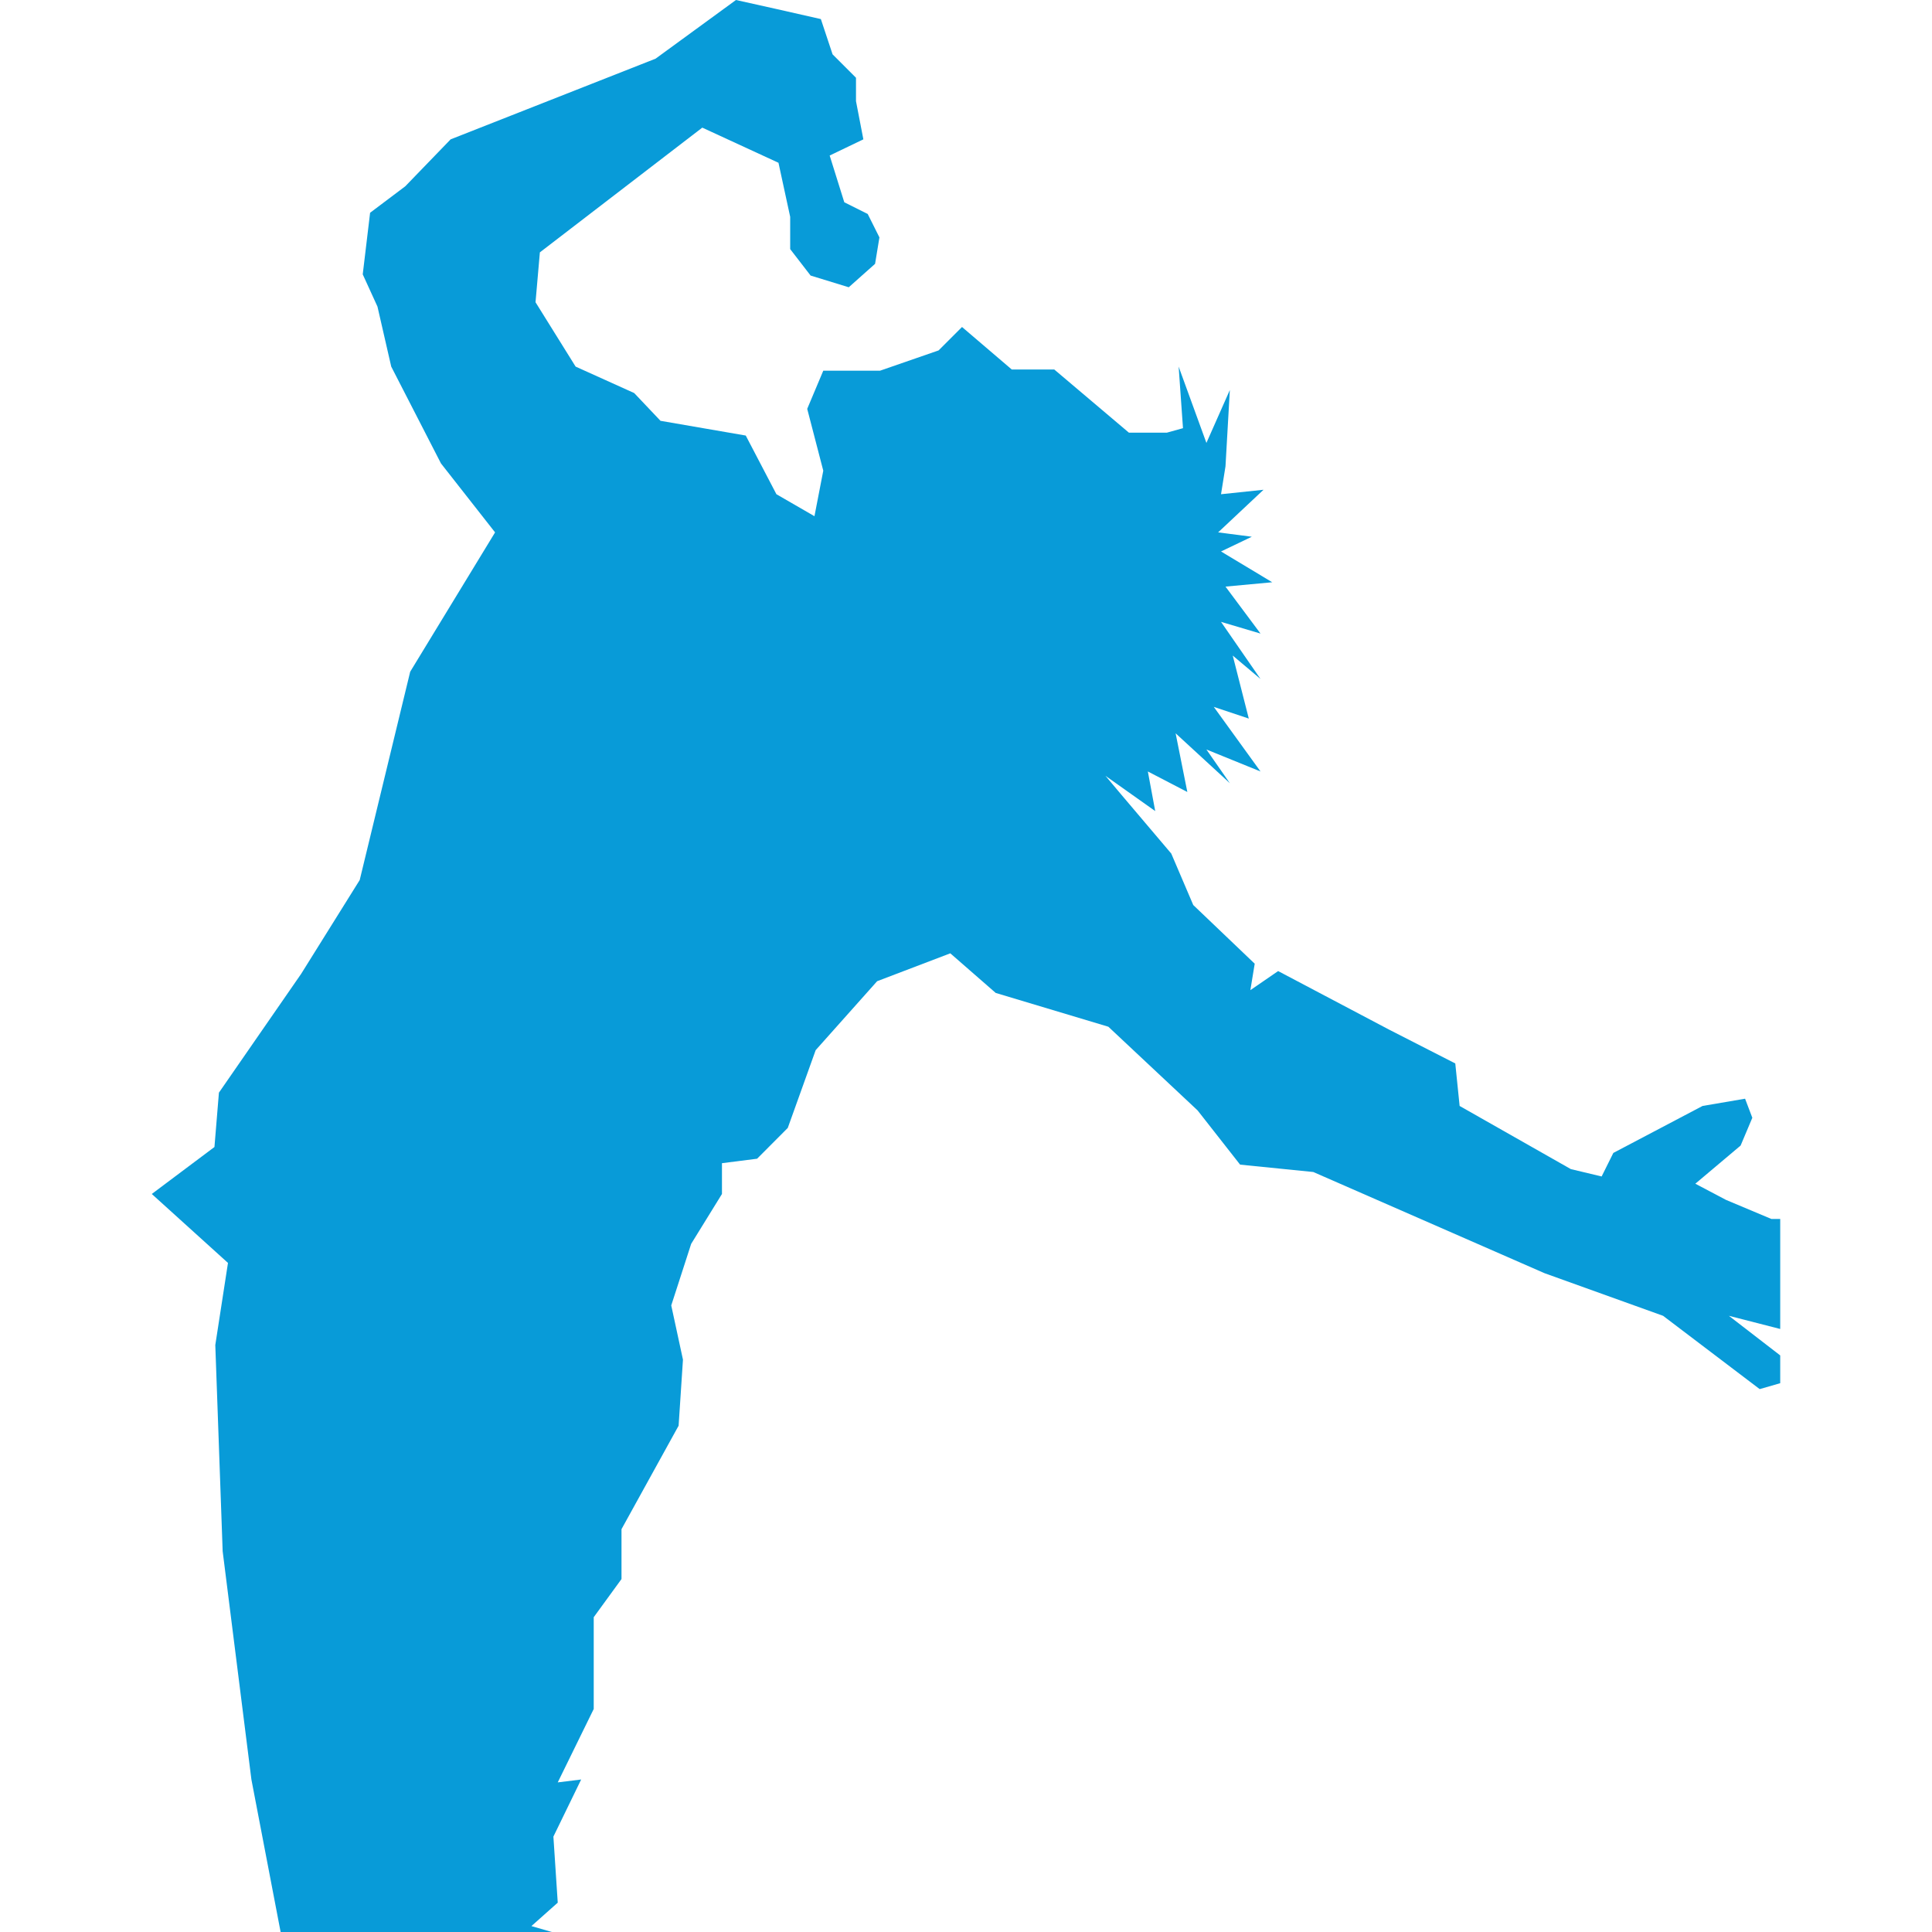 <svg xmlns="http://www.w3.org/2000/svg" width="16" height="16" version="1.1">
 <defs>
   <style id="current-color-scheme" type="text/css">
   .ColorScheme-Text { color: #089bd8; } .ColorScheme-Highlight { color:#5294e2; }
  </style>
  <linearGradient id="arrongin" x1="0%" x2="0%" y1="0%" y2="100%">
   <stop offset="0%" style="stop-color:#dd9b44; stop-opacity:1"/>
   <stop offset="100%" style="stop-color:#ad6c16; stop-opacity:1"/>
  </linearGradient>
  <linearGradient id="aurora" x1="0%" x2="0%" y1="0%" y2="100%">
   <stop offset="0%" style="stop-color:#09D4DF; stop-opacity:1"/>
   <stop offset="100%" style="stop-color:#9269F4; stop-opacity:1"/>
  </linearGradient>
  <linearGradient id="cyberneon" x1="0%" x2="0%" y1="0%" y2="100%">
    <stop offset="0" style="stop-color:#0abdc6; stop-opacity:1"/>
    <stop offset="1" style="stop-color:#ea00d9; stop-opacity:1"/>
  </linearGradient>
  <linearGradient id="fitdance" x1="0%" x2="0%" y1="0%" y2="100%">
   <stop offset="0%" style="stop-color:#1AD6AB; stop-opacity:1"/>
   <stop offset="100%" style="stop-color:#329DB6; stop-opacity:1"/>
  </linearGradient>
  <linearGradient id="oomox" x1="0%" x2="0%" y1="0%" y2="100%">
   <stop offset="0%" style="stop-color:#efefe7; stop-opacity:1"/>
   <stop offset="100%" style="stop-color:#8f8f8b; stop-opacity:1"/>
  </linearGradient>
  <linearGradient id="rainblue" x1="0%" x2="0%" y1="0%" y2="100%">
   <stop offset="0%" style="stop-color:#00F260; stop-opacity:1"/>
   <stop offset="100%" style="stop-color:#0575E6; stop-opacity:1"/>
  </linearGradient>
  <linearGradient id="sunrise" x1="0%" x2="0%" y1="0%" y2="100%">
   <stop offset="0%" style="stop-color: #FF8501; stop-opacity:1"/>
   <stop offset="100%" style="stop-color: #FFCB01; stop-opacity:1"/>
  </linearGradient>
  <linearGradient id="telinkrin" x1="0%" x2="0%" y1="0%" y2="100%">
   <stop offset="0%" style="stop-color: #b2ced6; stop-opacity:1"/>
   <stop offset="100%" style="stop-color: #6da5b7; stop-opacity:1"/>
  </linearGradient>
  <linearGradient id="60spsycho" x1="0%" x2="0%" y1="0%" y2="100%">
   <stop offset="0%" style="stop-color: #df5940; stop-opacity:1"/>
   <stop offset="25%" style="stop-color: #d8d15f; stop-opacity:1"/>
   <stop offset="50%" style="stop-color: #e9882a; stop-opacity:1"/>
   <stop offset="100%" style="stop-color: #279362; stop-opacity:1"/>
  </linearGradient>
  <linearGradient id="90ssummer" x1="0%" x2="0%" y1="0%" y2="100%">
   <stop offset="0%" style="stop-color: #f618c7; stop-opacity:1"/>
   <stop offset="20%" style="stop-color: #94ffab; stop-opacity:1"/>
   <stop offset="50%" style="stop-color: #fbfd54; stop-opacity:1"/>
   <stop offset="100%" style="stop-color: #0f83ae; stop-opacity:1"/>
  </linearGradient>
 </defs>
 <path fill="currentColor" class="ColorScheme-Text" fill-rule="evenodd" d="M 6.095 0 L 5.429 0.486 L 3.732 1.154 L 3.356 1.543 L 3.065 1.762 L 3.004 2.272 L 3.126 2.539 L 3.24 3.036 L 3.652 3.838 L 4.1 4.409 L 3.397 5.563 L 2.979 7.288 L 2.494 8.065 L 1.813 9.049 L 1.776 9.499 L 1.257 9.888 L 1.888 10.459 L 1.783 11.139 L 1.844 12.847 L 2.082 14.737 L 2.324 16 L 4.57 16 L 4.401 15.951 L 4.619 15.757 L 4.583 15.21 L 4.813 14.737 L 4.619 14.761 L 4.917 14.153 L 4.917 13.393 L 5.147 13.077 L 5.147 12.664 L 5.62 11.807 L 5.656 11.26 L 5.559 10.811 L 5.724 10.301 L 5.979 9.888 L 5.979 9.633 L 6.27 9.596 L 6.524 9.341 L 6.755 8.697 L 7.264 8.126 L 7.87 7.895 L 8.246 8.223 L 9.179 8.503 L 9.918 9.196 L 10.27 9.645 L 10.876 9.706 L 12.791 10.544 L 13.773 10.897 L 14.573 11.504 L 14.743 11.455 L 14.743 11.225 L 14.318 10.897 L 14.743 11.006 L 14.743 10.095 L 14.67 10.095 L 14.294 9.937 L 14.04 9.803 L 14.415 9.487 L 14.512 9.257 L 14.452 9.099 L 14.1 9.159 L 13.361 9.548 L 13.264 9.743 L 13.009 9.682 L 12.088 9.159 L 12.052 8.807 L 11.506 8.528 L 10.585 8.042 L 10.355 8.2 L 10.391 7.981 L 9.882 7.495 L 9.7 7.069 L 9.288 6.583 L 9.155 6.425 L 9.567 6.717 L 9.506 6.389 L 9.833 6.559 L 9.736 6.073 L 10.185 6.486 L 9.991 6.207 L 10.439 6.389 L 10.052 5.854 L 10.342 5.951 L 10.209 5.429 L 10.439 5.623 L 10.112 5.15 L 10.439 5.247 L 10.149 4.858 L 10.536 4.822 L 10.112 4.567 L 10.367 4.445 L 10.088 4.409 L 10.464 4.056 L 10.112 4.093 L 10.149 3.862 L 10.185 3.23 L 9.991 3.668 L 9.761 3.036 L 9.797 3.546 L 9.664 3.583 L 9.349 3.583 L 8.731 3.06 L 8.379 3.06 L 7.967 2.708 L 7.773 2.902 L 7.288 3.07 L 6.818 3.07 L 6.685 3.386 L 6.818 3.898 L 6.745 4.275 L 6.43 4.093 L 6.176 3.607 L 5.47 3.485 L 5.252 3.255 L 4.767 3.036 L 4.435 2.503 L 4.471 2.09 L 5.816 1.057 L 6.447 1.348 L 6.544 1.796 L 6.544 2.063 L 6.713 2.282 L 7.029 2.379 L 7.247 2.185 L 7.283 1.966 L 7.186 1.772 L 6.992 1.675 L 6.871 1.288 L 7.15 1.154 L 7.089 0.838 L 7.089 0.644 L 6.895 0.45 L 6.798 0.158 L 6.423 0.073 L 6.095 0 L 6.095 0 Z"/>
</svg>
